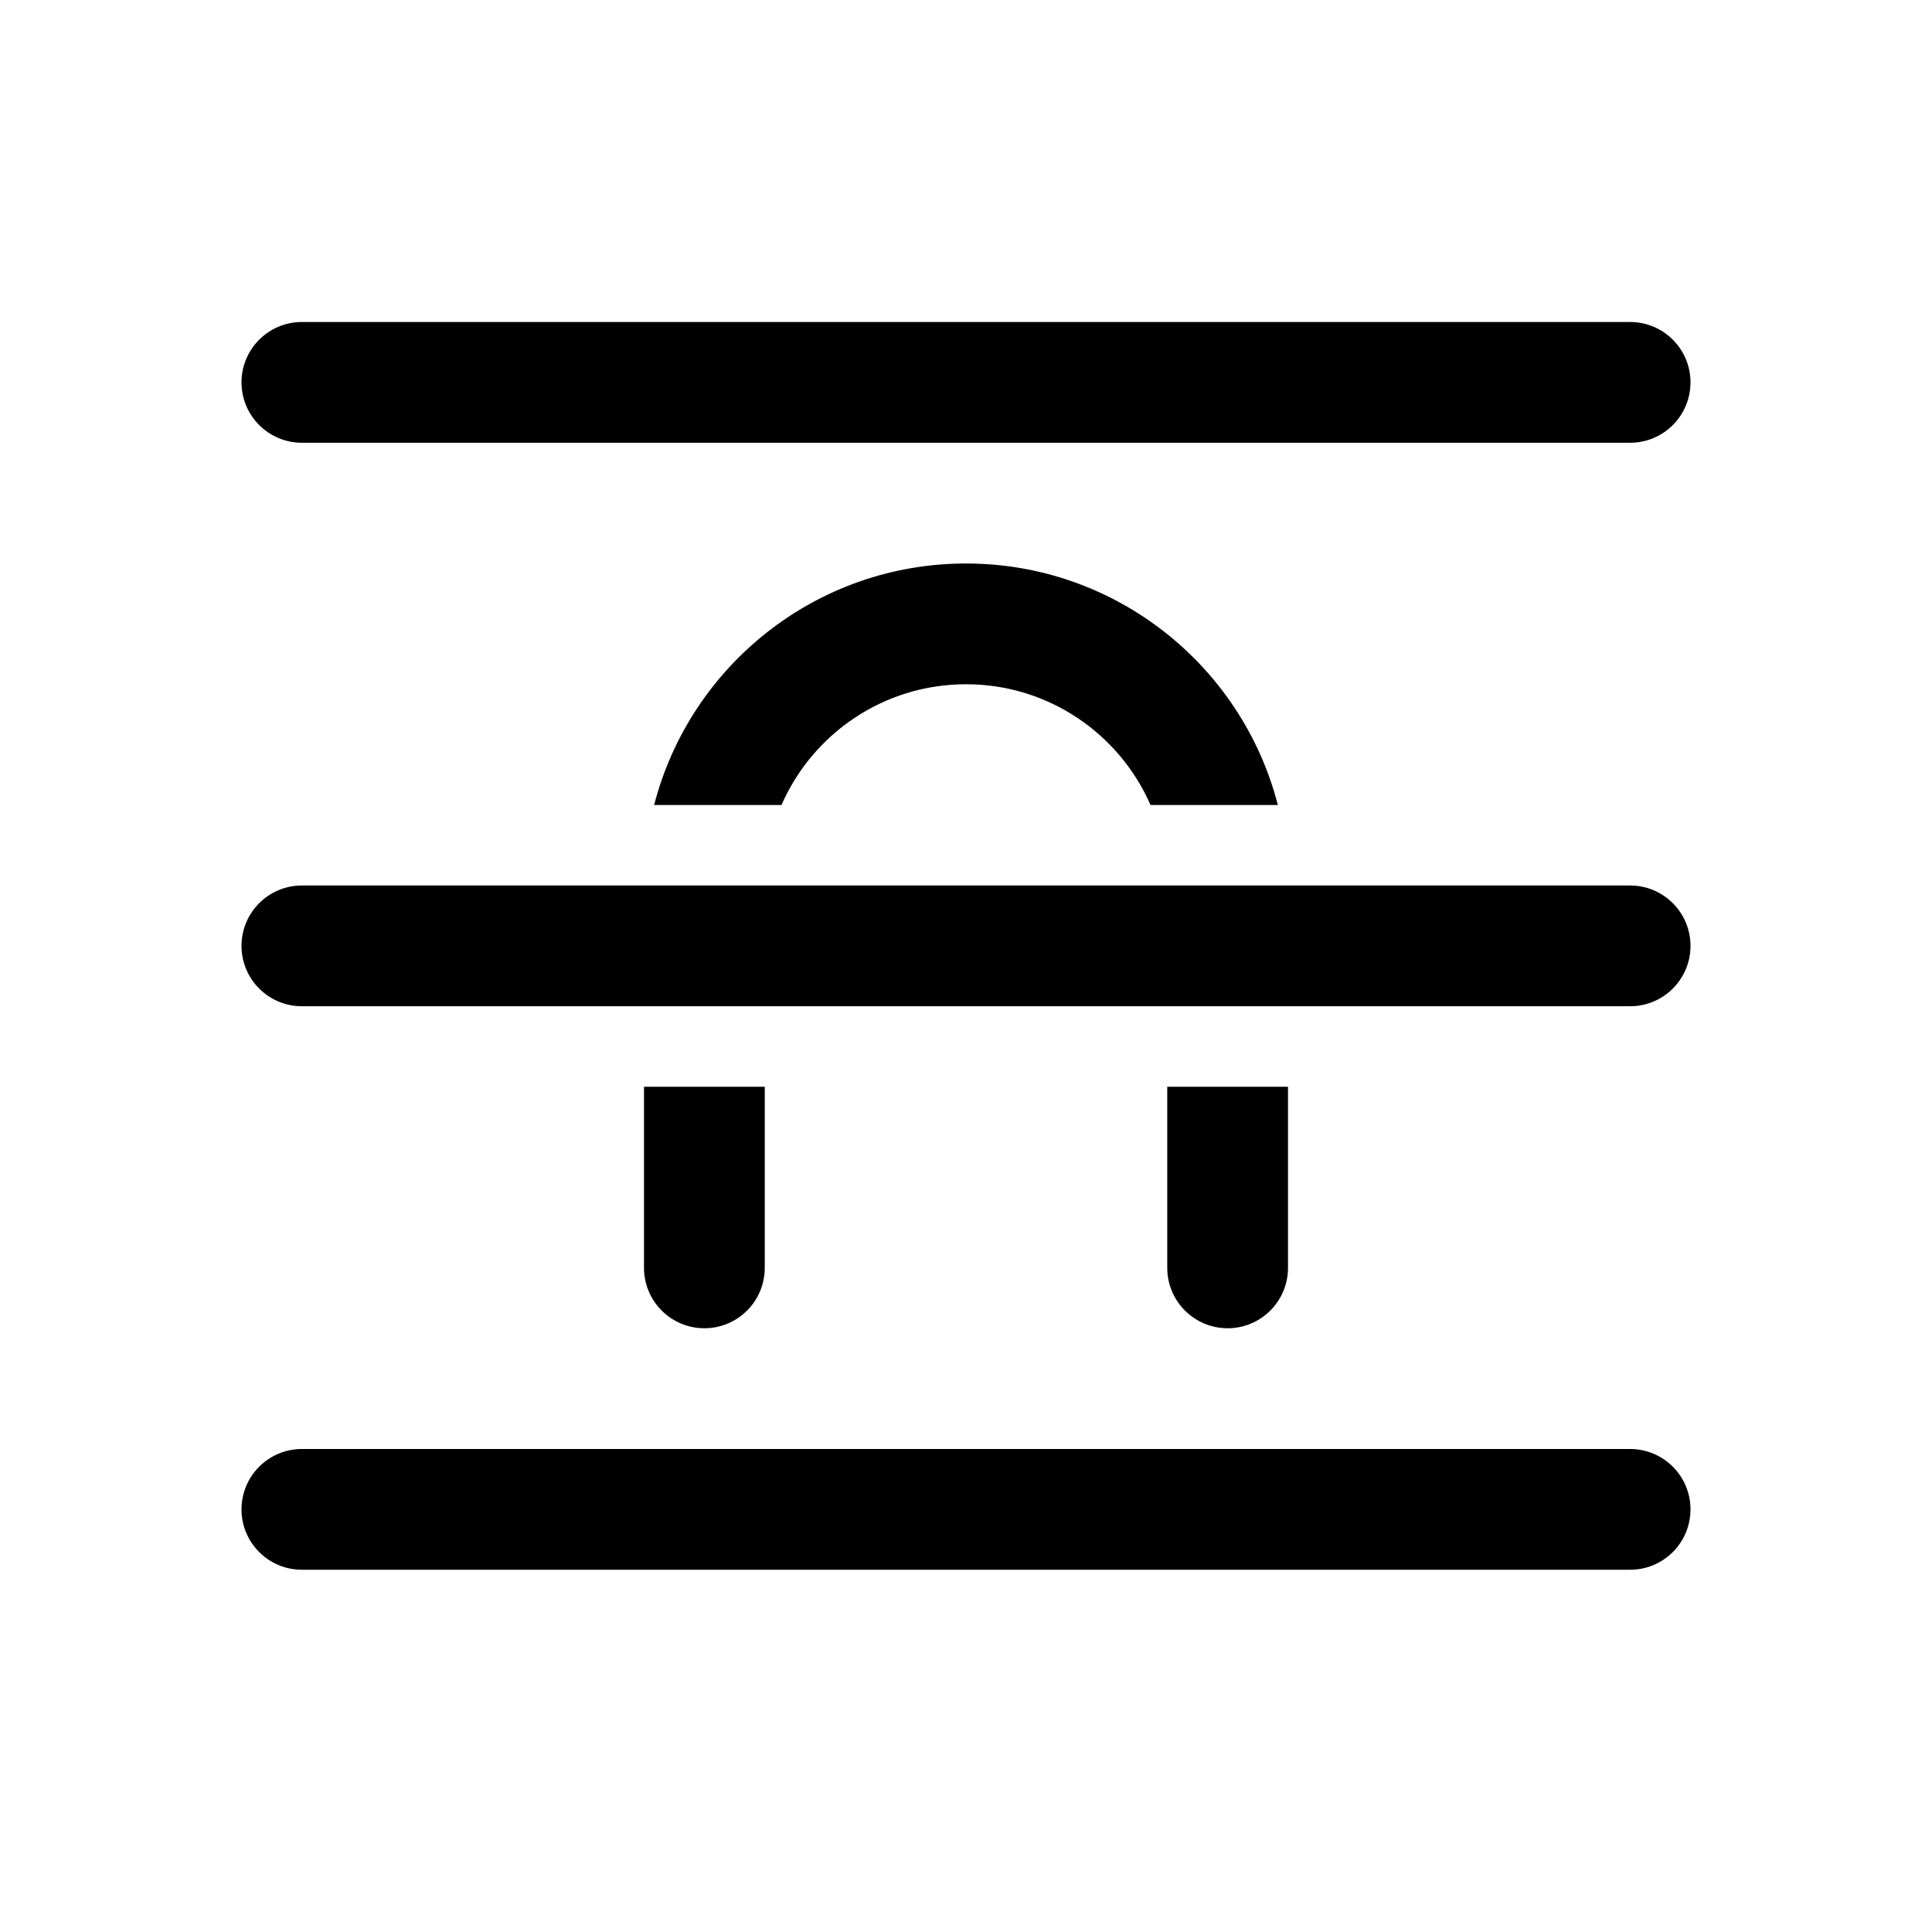 <svg xmlns="http://www.w3.org/2000/svg" viewBox="0 0 24 24" fill="none"><path d="M3.75 4C3.336 4 3 4.336 3 4.75C3 5.164 3.336 5.5 3.75 5.5H20.25C20.664 5.5 21 5.164 21 4.75C21 4.336 20.664 4 20.25 4H3.75Z" fill="currentColor"/><path d="M12 8.5C10.975 8.5 10.094 9.117 9.708 10H8.126C8.57 8.275 10.136 7 12 7C13.864 7 15.43 8.275 15.874 10H14.292C13.906 9.117 13.025 8.5 12 8.5Z" fill="currentColor"/><path d="M8 13.5H9.5V15.75C9.5 16.164 9.164 16.5 8.75 16.5C8.336 16.5 8 16.164 8 15.75V13.5Z" fill="currentColor"/><path d="M16 13.5H14.5V15.75C14.5 16.164 14.836 16.5 15.25 16.5C15.664 16.5 16 16.164 16 15.75V13.5Z" fill="currentColor"/><path d="M20.25 11C20.664 11 21 11.336 21 11.75C21 12.164 20.664 12.5 20.25 12.5H3.75C3.336 12.5 3 12.164 3 11.75C3 11.336 3.336 11 3.75 11H20.25Z" fill="currentColor"/><path d="M3 18.75C3 18.336 3.336 18 3.75 18H20.25C20.664 18 21 18.336 21 18.75C21 19.164 20.664 19.5 20.25 19.5H3.75C3.336 19.5 3 19.164 3 18.75Z" fill="currentColor"/></svg>